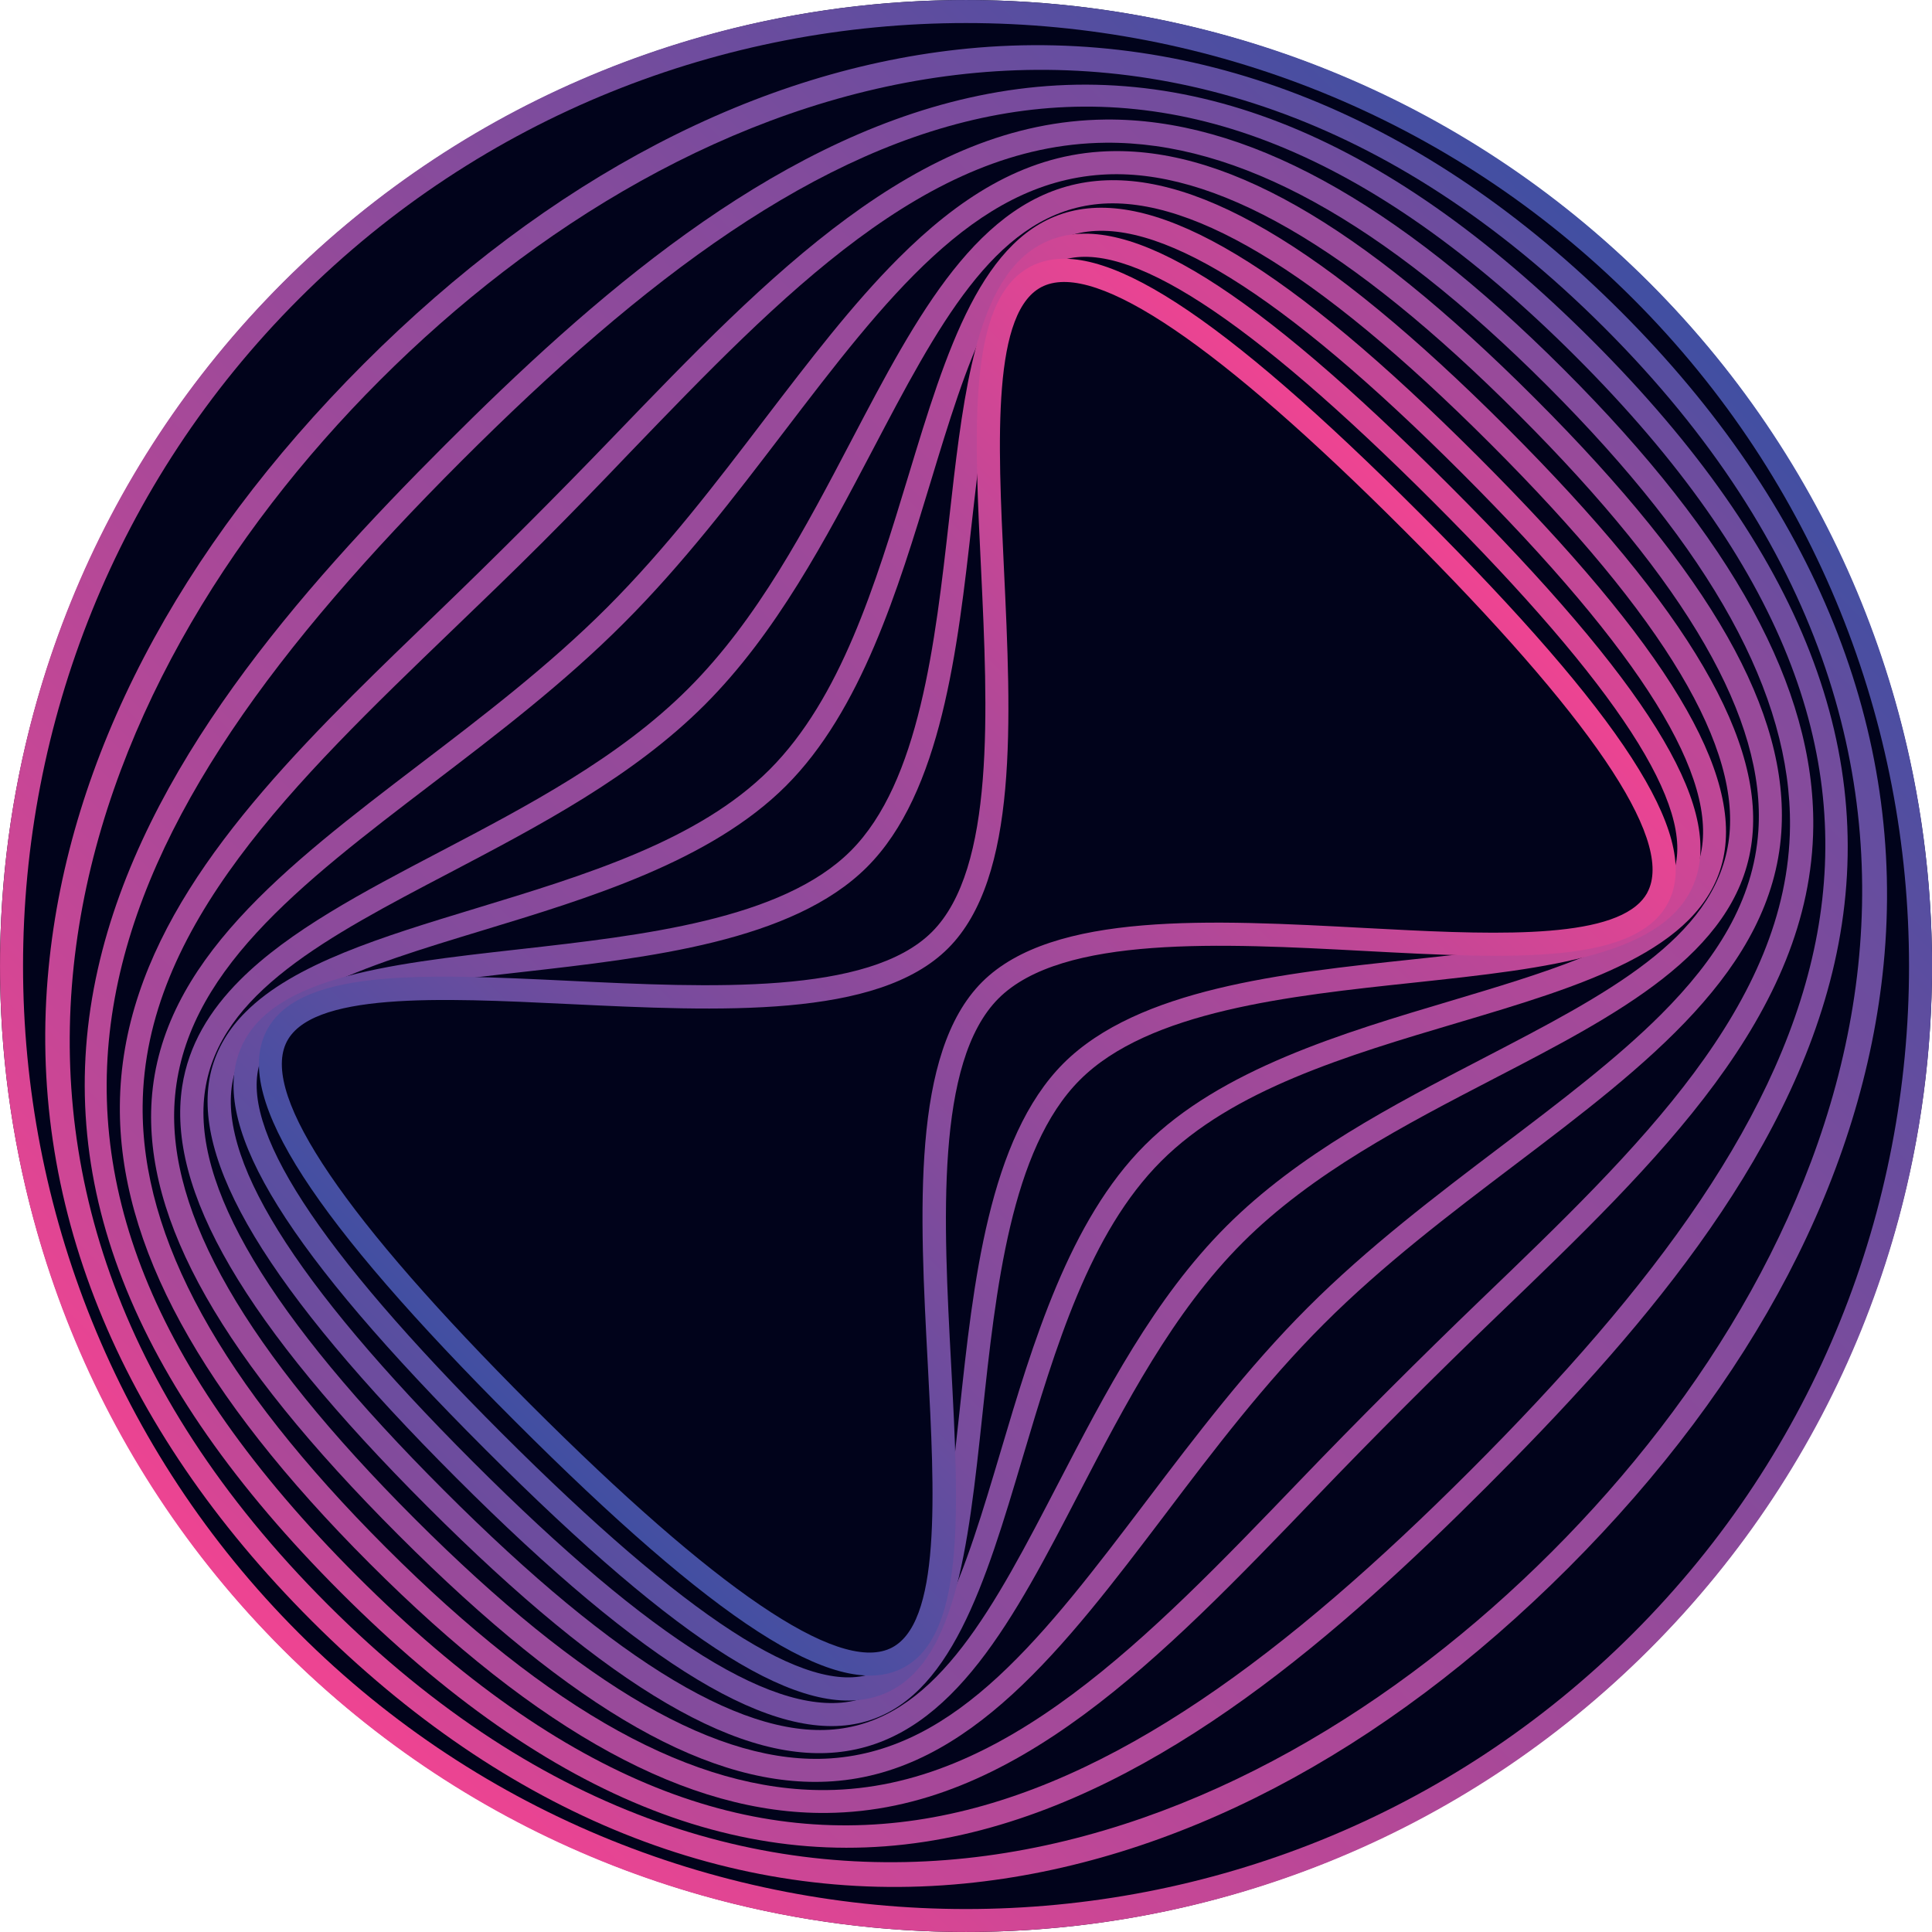 <svg viewBox="0 0 24 24" fill="none" xmlns="http://www.w3.org/2000/svg">
<circle cx="12" cy="12" r="12" fill="#01031B"/>
<path d="M3.511 3.511C8.192 -1.17 15.809 -1.17 20.49 3.511C25.171 8.191 25.171 15.809 20.49 20.489C15.809 25.17 8.192 25.17 3.511 20.489C-1.17 15.81 -1.17 8.193 3.511 3.511ZM20.288 20.288C24.857 15.718 24.857 8.283 20.288 3.713C15.718 -0.856 8.283 -0.856 3.713 3.713C-0.856 8.283 -0.856 15.718 3.713 20.288C8.283 24.857 15.718 24.857 20.288 20.288Z" fill="url(#paint0_linear_3993_33389)"/>
<path d="M4.519 4.519C6.828 2.21 9.423 0.855 12.023 0.603C14.912 0.323 17.717 1.452 20.135 3.87C22.552 6.288 23.681 9.092 23.399 11.979C23.146 14.575 21.79 17.168 19.48 19.479C17.169 21.789 14.575 23.145 11.98 23.398C9.093 23.68 6.29 22.552 3.871 20.134C1.453 17.716 0.323 14.911 0.604 12.022C0.855 9.423 2.209 6.83 4.519 4.519ZM19.277 19.277C23.11 15.443 25.295 9.436 19.932 4.073C14.564 -1.295 8.555 0.888 4.721 4.722C0.887 8.556 -1.297 14.565 4.072 19.933C9.436 25.295 15.444 23.111 19.277 19.277Z" fill="url(#paint1_linear_3993_33389)"/>
<path d="M5.528 5.528C7.345 3.71 9.54 1.776 12.041 1.214C14.636 0.63 17.167 1.617 19.78 4.23C22.392 6.842 23.376 9.372 22.789 11.962C22.225 14.452 20.288 16.649 18.468 18.468C16.648 20.288 14.453 22.224 11.963 22.789C9.373 23.377 6.844 22.392 4.231 19.779C1.618 17.166 0.631 14.634 1.215 12.04C1.776 9.54 3.71 7.346 5.528 5.528ZM18.266 18.266C22.811 13.72 24.773 9.629 19.578 4.433C14.37 -0.775 10.275 1.185 5.73 5.729C1.186 10.274 -0.775 14.369 4.434 19.577C9.63 24.774 13.721 22.811 18.266 18.266Z" fill="url(#paint2_linear_3993_33389)"/>
<path d="M4.385 8.633C4.722 8.296 5.073 7.958 5.427 7.617C6.156 6.916 6.917 6.155 7.618 5.426C9.559 3.411 11.39 1.508 13.734 1.485C15.459 1.469 17.321 2.485 19.427 4.59C21.529 6.692 22.542 8.549 22.525 10.267C22.502 12.598 20.605 14.419 18.598 16.347C17.85 17.066 17.069 17.846 16.351 18.595C14.423 20.602 12.6 22.498 10.27 22.521C8.552 22.539 6.694 21.526 4.593 19.423C2.488 17.318 1.473 15.456 1.489 13.731C1.505 11.802 2.801 10.217 4.385 8.633ZM6.738 6.738C6.368 7.108 5.989 7.472 5.624 7.823C3.654 9.72 1.792 11.512 1.772 13.735C1.756 15.379 2.745 17.174 4.793 19.223C6.838 21.268 8.628 22.253 10.264 22.237C12.476 22.215 14.255 20.361 16.141 18.399C16.862 17.648 17.647 16.864 18.398 16.142C20.361 14.257 22.214 12.476 22.236 10.266C22.252 8.628 21.266 6.839 19.222 4.794C17.174 2.746 15.379 1.758 13.734 1.773C11.51 1.794 9.719 3.655 7.822 5.625C7.473 5.991 7.108 6.368 6.738 6.738Z" fill="url(#paint3_linear_3993_33389)"/>
<path d="M11.16 3.209C11.898 2.471 12.697 1.948 13.665 1.884C15.161 1.784 16.879 2.759 19.07 4.951C21.258 7.139 22.23 8.851 22.128 10.34C22.011 12.048 20.461 13.225 18.818 14.47C18.012 15.081 17.18 15.712 16.446 16.446C15.711 17.18 15.079 18.012 14.47 18.818C13.224 20.461 12.048 22.011 10.34 22.128C8.851 22.23 7.139 21.258 4.951 19.07C2.759 16.878 1.784 15.161 1.884 13.665C1.999 11.947 3.552 10.762 5.196 9.507C5.993 8.9 6.816 8.272 7.544 7.544C8.271 6.816 8.9 5.993 9.507 5.196C10.055 4.48 10.589 3.78 11.16 3.209ZM20.635 12.601C21.319 11.916 21.783 11.194 21.843 10.321C21.937 8.94 20.964 7.249 18.867 5.153C16.768 3.053 15.071 2.077 13.684 2.17C12.096 2.276 11.002 3.71 9.734 5.37C9.121 6.173 8.487 7.004 7.745 7.745C7.004 8.487 6.173 9.121 5.369 9.734C3.709 11.001 2.275 12.095 2.169 13.684C2.077 15.072 3.052 16.767 5.153 18.868C7.249 20.964 8.94 21.937 10.321 21.843C11.899 21.735 12.984 20.304 14.242 18.645C14.858 17.833 15.496 16.991 16.244 16.244C16.992 15.496 17.832 14.858 18.645 14.242C19.387 13.68 20.082 13.153 20.635 12.601Z" fill="url(#paint4_linear_3993_33389)"/>
<path d="M2.983 12.173C3.594 11.562 4.509 11.082 5.457 10.585C6.556 10.009 7.693 9.412 8.552 8.552C9.412 7.693 10.008 6.556 10.584 5.457C11.39 3.92 12.152 2.469 13.497 2.263C14.783 2.067 16.441 3.036 18.716 5.31C20.986 7.58 21.952 9.233 21.753 10.512C21.547 11.848 20.095 12.603 18.557 13.4C17.447 13.976 16.3 14.572 15.436 15.436C14.572 16.3 13.977 17.447 13.4 18.557C12.603 20.094 11.85 21.546 10.512 21.753C9.233 21.952 7.58 20.986 5.31 18.716C3.035 16.441 2.067 14.783 2.263 13.497C2.342 12.981 2.604 12.552 2.983 12.173ZM8.755 8.755C7.864 9.646 6.708 10.252 5.591 10.839C4.056 11.643 2.731 12.339 2.548 13.54C2.369 14.713 3.34 16.339 5.514 18.513C7.683 20.683 9.305 21.65 10.47 21.47C11.663 21.286 12.351 19.96 13.147 18.425C13.733 17.296 14.339 16.128 15.234 15.233C16.129 14.338 17.297 13.732 18.426 13.146C19.961 12.349 21.287 11.662 21.471 10.469C21.651 9.304 20.684 7.682 18.514 5.513C16.34 3.339 14.713 2.368 13.541 2.547C12.34 2.73 11.646 4.055 10.84 5.59C10.252 6.708 9.644 7.865 8.755 8.755Z" fill="url(#paint5_linear_3993_33389)"/>
<path d="M3.051 12.572C3.652 11.969 4.755 11.636 5.905 11.286C7.266 10.872 8.675 10.446 9.56 9.56C10.444 8.674 10.872 7.267 11.286 5.905C11.755 4.36 12.197 2.901 13.298 2.626C14.399 2.351 16.007 3.318 18.36 5.671C20.707 8.018 21.672 9.621 21.395 10.714C21.117 11.81 19.655 12.245 18.108 12.705C16.733 13.113 15.313 13.536 14.424 14.425C13.534 15.315 13.113 16.735 12.703 18.109C12.243 19.656 11.808 21.119 10.713 21.396C9.619 21.673 8.017 20.708 5.67 18.361C3.317 16.008 2.349 14.4 2.624 13.3C2.697 13.018 2.844 12.778 3.051 12.572ZM20.772 11.228C20.942 11.058 21.062 10.865 21.119 10.644C21.365 9.672 20.396 8.112 18.158 5.874C15.914 3.63 14.348 2.659 13.368 2.904C12.424 3.14 12.004 4.525 11.56 5.989C11.156 7.319 10.699 8.828 9.763 9.763C8.826 10.699 7.319 11.156 5.988 11.56C4.524 12.005 3.14 12.424 2.904 13.368C2.659 14.347 3.631 15.914 5.874 18.158C8.112 20.397 9.672 21.364 10.644 21.119C11.583 20.881 11.994 19.495 12.431 18.028C12.83 16.686 13.282 15.163 14.223 14.224C15.164 13.283 16.685 12.831 18.029 12.431C19.148 12.096 20.222 11.778 20.772 11.228Z" fill="url(#paint6_linear_3993_33389)"/>
<path d="M12.662 3.236C12.783 3.115 12.922 3.024 13.085 2.967C14.037 2.635 15.554 3.58 18.006 6.031C20.45 8.476 21.392 9.988 21.059 10.932C20.729 11.867 19.261 12.024 17.561 12.207C16.018 12.371 14.27 12.558 13.414 13.416C12.557 14.273 12.37 16.021 12.205 17.562C12.023 19.262 11.866 20.73 10.931 21.06C9.986 21.394 8.474 20.452 6.03 18.007C3.578 15.556 2.632 14.038 2.966 13.087C3.295 12.147 4.759 11.982 6.452 11.792C7.981 11.62 9.714 11.424 10.568 10.57C11.422 9.716 11.617 7.983 11.79 6.454C11.947 5.053 12.088 3.81 12.662 3.236ZM20.593 11.139C20.683 11.05 20.748 10.95 20.788 10.837C21.073 10.032 20.096 8.527 17.803 6.234C15.502 3.934 13.991 2.954 13.179 3.238C12.41 3.507 12.246 4.954 12.073 6.486C11.896 8.062 11.695 9.848 10.77 10.771C9.845 11.696 8.059 11.897 6.485 12.075C4.953 12.248 3.506 12.411 3.236 13.18C2.952 13.991 3.932 15.503 6.232 17.803C8.526 20.096 10.031 21.073 10.835 20.789C11.6 20.519 11.756 19.067 11.92 17.53C12.089 15.941 12.283 14.139 13.21 13.21C14.139 12.282 15.94 12.089 17.53 11.92C18.839 11.781 20.086 11.647 20.593 11.139Z" fill="url(#paint7_linear_3993_33389)"/>
<path d="M12.599 3.461C12.671 3.389 12.755 3.331 12.85 3.288C13.665 2.927 15.146 3.884 17.651 6.39C20.149 8.887 21.102 10.362 20.743 11.17C20.375 11.994 18.786 11.911 16.947 11.813C15.187 11.719 13.194 11.614 12.404 12.403C11.615 13.193 11.721 15.187 11.815 16.945C11.913 18.785 11.998 20.374 11.172 20.741C10.364 21.101 8.889 20.149 6.392 17.65C3.886 15.145 2.929 13.664 3.29 12.849C3.657 12.021 5.24 12.096 7.071 12.184C8.815 12.268 10.792 12.363 11.578 11.576C12.364 10.789 12.27 8.813 12.187 7.069C12.107 5.449 12.039 4.022 12.599 3.461ZM20.371 11.211C20.418 11.164 20.455 11.113 20.48 11.054C20.772 10.399 19.752 8.897 17.448 6.594C15.137 4.282 13.628 3.258 12.966 3.552C12.317 3.839 12.395 5.475 12.471 7.057C12.561 8.948 12.655 10.903 11.778 11.78C10.902 12.657 8.946 12.563 7.055 12.472C5.474 12.396 3.838 12.317 3.55 12.966C3.257 13.629 4.281 15.137 6.592 17.449C8.896 19.752 10.398 20.773 11.053 20.48C11.698 20.192 11.61 18.55 11.526 16.96C11.424 15.052 11.32 13.08 12.199 12.2C13.079 11.32 15.052 11.426 16.959 11.528C18.407 11.605 19.898 11.684 20.371 11.211Z" fill="url(#paint8_linear_3993_33389)"/>
<defs>
<linearGradient id="paint0_linear_3993_33389" x1="20.491" y1="3.511" x2="3.512" y2="20.49" gradientUnits="userSpaceOnUse">
<stop stop-color="#414FA2"/>
<stop offset="1" stop-color="#EE4492"/>
</linearGradient>
<linearGradient id="paint1_linear_3993_33389" x1="20.132" y1="3.867" x2="3.868" y2="20.131" gradientUnits="userSpaceOnUse">
<stop stop-color="#574EA0"/>
<stop offset="1" stop-color="#D84594"/>
</linearGradient>
<linearGradient id="paint2_linear_3993_33389" x1="19.774" y1="4.223" x2="4.224" y2="19.773" gradientUnits="userSpaceOnUse">
<stop stop-color="#6C4C9E"/>
<stop offset="1" stop-color="#C34796"/>
</linearGradient>
<linearGradient id="paint3_linear_3993_33389" x1="19.416" y1="4.58" x2="4.581" y2="19.415" gradientUnits="userSpaceOnUse">
<stop stop-color="#824B9C"/>
<stop offset="1" stop-color="#AD4898"/>
</linearGradient>
<linearGradient id="paint4_linear_3993_33389" x1="19.062" y1="4.941" x2="4.942" y2="19.061" gradientUnits="userSpaceOnUse">
<stop stop-color="#984A9A"/>
<stop offset="1" stop-color="#984A9A"/>
</linearGradient>
<linearGradient id="paint5_linear_3993_33389" x1="18.707" y1="5.301" x2="5.302" y2="18.706" gradientUnits="userSpaceOnUse">
<stop stop-color="#AD4898"/>
<stop offset="1" stop-color="#824B9C"/>
</linearGradient>
<linearGradient id="paint6_linear_3993_33389" x1="18.353" y1="5.662" x2="5.663" y2="18.352" gradientUnits="userSpaceOnUse">
<stop stop-color="#C34796"/>
<stop offset="1" stop-color="#6C4C9E"/>
</linearGradient>
<linearGradient id="paint7_linear_3993_33389" x1="17.998" y1="6.022" x2="6.023" y2="17.998" gradientUnits="userSpaceOnUse">
<stop stop-color="#D84594"/>
<stop offset="1" stop-color="#574EA0"/>
</linearGradient>
<linearGradient id="paint8_linear_3993_33389" x1="17.643" y1="6.382" x2="6.383" y2="17.643" gradientUnits="userSpaceOnUse">
<stop stop-color="#EE4492"/>
<stop offset="1" stop-color="#414FA2"/>
</linearGradient>
</defs>
</svg>
